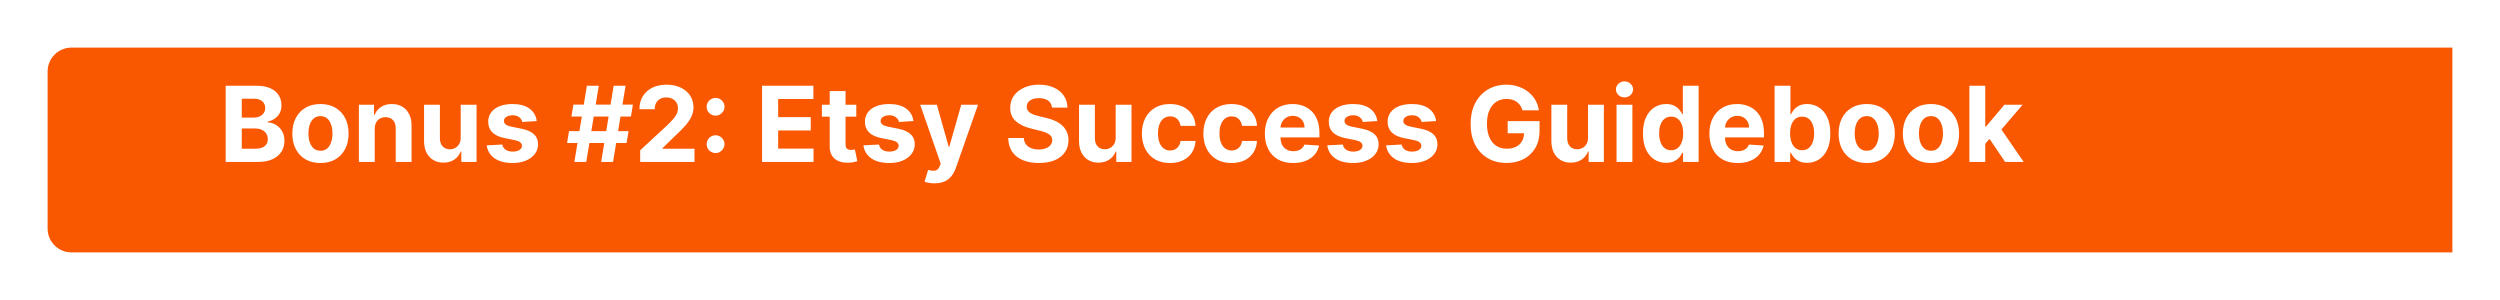 <svg width="525" height="63" viewBox="0 0 525 63" fill="none" xmlns="http://www.w3.org/2000/svg">
<g filter="url(#filter0_d_214_2030)">
<path d="M10 11C10 8.239 12.239 6 15 6H515V49H15C12.239 49 10 46.761 10 44V11Z" fill="#F95700"/>
</g>
<path d="M47.391 34V18H53.797C54.974 18 55.956 18.174 56.742 18.523C57.529 18.872 58.12 19.357 58.516 19.977C58.911 20.591 59.109 21.299 59.109 22.102C59.109 22.727 58.984 23.276 58.734 23.75C58.484 24.219 58.141 24.604 57.703 24.906C57.271 25.203 56.776 25.414 56.219 25.539V25.695C56.828 25.721 57.398 25.893 57.93 26.211C58.466 26.529 58.901 26.974 59.234 27.547C59.568 28.115 59.734 28.792 59.734 29.578C59.734 30.427 59.523 31.185 59.102 31.852C58.685 32.513 58.068 33.036 57.25 33.422C56.432 33.807 55.425 34 54.227 34H47.391ZM50.773 31.234H53.531C54.474 31.234 55.161 31.055 55.594 30.695C56.026 30.331 56.242 29.846 56.242 29.242C56.242 28.799 56.135 28.409 55.922 28.07C55.708 27.732 55.404 27.466 55.008 27.273C54.617 27.081 54.151 26.984 53.609 26.984H50.773V31.234ZM50.773 24.695H53.281C53.745 24.695 54.156 24.615 54.516 24.453C54.88 24.287 55.167 24.052 55.375 23.75C55.589 23.448 55.695 23.086 55.695 22.664C55.695 22.086 55.49 21.62 55.078 21.266C54.672 20.912 54.094 20.734 53.344 20.734H50.773V24.695ZM67.295 34.234C66.081 34.234 65.032 33.977 64.147 33.461C63.266 32.94 62.587 32.216 62.107 31.289C61.628 30.357 61.389 29.276 61.389 28.047C61.389 26.807 61.628 25.724 62.107 24.797C62.587 23.865 63.266 23.141 64.147 22.625C65.032 22.104 66.081 21.844 67.295 21.844C68.508 21.844 69.555 22.104 70.436 22.625C71.321 23.141 72.003 23.865 72.482 24.797C72.962 25.724 73.201 26.807 73.201 28.047C73.201 29.276 72.962 30.357 72.482 31.289C72.003 32.216 71.321 32.94 70.436 33.461C69.555 33.977 68.508 34.234 67.295 34.234ZM67.311 31.656C67.863 31.656 68.324 31.5 68.693 31.188C69.063 30.87 69.342 30.438 69.529 29.891C69.722 29.344 69.818 28.721 69.818 28.023C69.818 27.326 69.722 26.703 69.529 26.156C69.342 25.609 69.063 25.177 68.693 24.859C68.324 24.542 67.863 24.383 67.311 24.383C66.753 24.383 66.284 24.542 65.904 24.859C65.529 25.177 65.245 25.609 65.053 26.156C64.865 26.703 64.772 27.326 64.772 28.023C64.772 28.721 64.865 29.344 65.053 29.891C65.245 30.438 65.529 30.87 65.904 31.188C66.284 31.5 66.753 31.656 67.311 31.656ZM78.693 27.062V34H75.365V22H78.537V24.117H78.678C78.943 23.419 79.389 22.867 80.014 22.461C80.639 22.049 81.397 21.844 82.287 21.844C83.12 21.844 83.847 22.026 84.467 22.391C85.087 22.755 85.568 23.276 85.912 23.953C86.256 24.625 86.428 25.427 86.428 26.359V34H83.1V26.953C83.105 26.219 82.917 25.646 82.537 25.234C82.157 24.818 81.633 24.609 80.967 24.609C80.519 24.609 80.123 24.706 79.779 24.898C79.441 25.091 79.175 25.372 78.982 25.742C78.795 26.107 78.699 26.547 78.693 27.062ZM96.746 28.891V22H100.074V34H96.879V31.82H96.754C96.483 32.523 96.033 33.089 95.402 33.516C94.777 33.943 94.014 34.156 93.113 34.156C92.311 34.156 91.606 33.974 90.996 33.609C90.387 33.245 89.91 32.727 89.566 32.055C89.228 31.383 89.056 30.578 89.051 29.641V22H92.379V29.047C92.384 29.755 92.574 30.315 92.949 30.727C93.324 31.138 93.827 31.344 94.457 31.344C94.858 31.344 95.233 31.253 95.582 31.07C95.931 30.883 96.212 30.607 96.426 30.242C96.644 29.878 96.751 29.427 96.746 28.891ZM112.721 25.422L109.674 25.609C109.622 25.349 109.51 25.115 109.338 24.906C109.166 24.693 108.939 24.523 108.658 24.398C108.382 24.268 108.051 24.203 107.666 24.203C107.15 24.203 106.715 24.312 106.361 24.531C106.007 24.745 105.83 25.031 105.83 25.391C105.83 25.677 105.945 25.919 106.174 26.117C106.403 26.315 106.796 26.474 107.354 26.594L109.525 27.031C110.692 27.271 111.562 27.656 112.135 28.188C112.708 28.719 112.994 29.417 112.994 30.281C112.994 31.068 112.762 31.758 112.299 32.352C111.84 32.945 111.21 33.409 110.408 33.742C109.611 34.07 108.692 34.234 107.65 34.234C106.062 34.234 104.796 33.904 103.854 33.242C102.916 32.575 102.367 31.669 102.205 30.523L105.479 30.352C105.577 30.836 105.817 31.206 106.197 31.461C106.577 31.711 107.064 31.836 107.658 31.836C108.242 31.836 108.71 31.724 109.064 31.5C109.424 31.271 109.606 30.977 109.611 30.617C109.606 30.315 109.479 30.068 109.229 29.875C108.979 29.677 108.593 29.526 108.072 29.422L105.994 29.008C104.822 28.773 103.95 28.367 103.377 27.789C102.809 27.211 102.525 26.474 102.525 25.578C102.525 24.807 102.734 24.143 103.15 23.586C103.572 23.029 104.163 22.599 104.924 22.297C105.689 21.995 106.585 21.844 107.611 21.844C109.127 21.844 110.32 22.164 111.189 22.805C112.064 23.445 112.575 24.318 112.721 25.422ZM126.244 34L128.869 18H131.369L128.744 34H126.244ZM119.08 30.031L119.494 27.531H131.994L131.58 30.031H119.08ZM120.619 34L123.244 18H125.744L123.119 34H120.619ZM119.994 24.469L120.416 21.969H132.916L132.494 24.469H119.994ZM134.438 34V31.562L140.133 26.289C140.617 25.82 141.023 25.398 141.352 25.023C141.685 24.648 141.938 24.281 142.109 23.922C142.281 23.557 142.367 23.164 142.367 22.742C142.367 22.273 142.26 21.87 142.047 21.531C141.833 21.188 141.542 20.924 141.172 20.742C140.802 20.555 140.383 20.461 139.914 20.461C139.424 20.461 138.997 20.56 138.633 20.758C138.268 20.956 137.987 21.24 137.789 21.609C137.591 21.979 137.492 22.419 137.492 22.93H134.281C134.281 21.883 134.518 20.974 134.992 20.203C135.466 19.432 136.13 18.836 136.984 18.414C137.839 17.992 138.823 17.781 139.938 17.781C141.083 17.781 142.081 17.984 142.93 18.391C143.784 18.792 144.448 19.349 144.922 20.062C145.396 20.776 145.633 21.594 145.633 22.516C145.633 23.12 145.513 23.716 145.273 24.305C145.039 24.893 144.62 25.547 144.016 26.266C143.411 26.979 142.56 27.836 141.461 28.836L139.125 31.125V31.234H145.844V34H134.438ZM150.271 32.141C149.756 32.141 149.313 31.958 148.943 31.594C148.579 31.229 148.396 30.787 148.396 30.266C148.396 29.755 148.579 29.318 148.943 28.953C149.313 28.588 149.756 28.406 150.271 28.406C150.771 28.406 151.209 28.588 151.584 28.953C151.959 29.318 152.146 29.755 152.146 30.266C152.146 30.609 152.058 30.924 151.881 31.211C151.709 31.492 151.482 31.719 151.201 31.891C150.92 32.057 150.61 32.141 150.271 32.141ZM150.271 24.289C149.756 24.289 149.313 24.107 148.943 23.742C148.579 23.378 148.396 22.935 148.396 22.414C148.396 21.904 148.579 21.469 148.943 21.109C149.313 20.745 149.756 20.562 150.271 20.562C150.771 20.562 151.209 20.745 151.584 21.109C151.959 21.469 152.146 21.904 152.146 22.414C152.146 22.763 152.058 23.081 151.881 23.367C151.709 23.648 151.482 23.872 151.201 24.039C150.92 24.206 150.61 24.289 150.271 24.289ZM160.033 34V18H170.814V20.789H163.416V24.602H170.26V27.391H163.416V31.211H170.846V34H160.033ZM179.824 22V24.5H172.598V22H179.824ZM174.238 19.125H177.566V30.312C177.566 30.62 177.613 30.859 177.707 31.031C177.801 31.198 177.931 31.315 178.098 31.383C178.27 31.451 178.467 31.484 178.691 31.484C178.848 31.484 179.004 31.471 179.16 31.445C179.316 31.414 179.436 31.391 179.52 31.375L180.043 33.852C179.876 33.904 179.642 33.964 179.34 34.031C179.038 34.104 178.671 34.148 178.238 34.164C177.436 34.195 176.733 34.089 176.129 33.844C175.53 33.599 175.064 33.219 174.73 32.703C174.397 32.188 174.233 31.537 174.238 30.75V19.125ZM191.826 25.422L188.779 25.609C188.727 25.349 188.615 25.115 188.443 24.906C188.271 24.693 188.045 24.523 187.764 24.398C187.488 24.268 187.157 24.203 186.771 24.203C186.256 24.203 185.821 24.312 185.467 24.531C185.113 24.745 184.936 25.031 184.936 25.391C184.936 25.677 185.05 25.919 185.279 26.117C185.508 26.315 185.902 26.474 186.459 26.594L188.631 27.031C189.798 27.271 190.667 27.656 191.24 28.188C191.813 28.719 192.1 29.417 192.1 30.281C192.1 31.068 191.868 31.758 191.404 32.352C190.946 32.945 190.316 33.409 189.514 33.742C188.717 34.07 187.798 34.234 186.756 34.234C185.167 34.234 183.902 33.904 182.959 33.242C182.021 32.575 181.472 31.669 181.311 30.523L184.584 30.352C184.683 30.836 184.923 31.206 185.303 31.461C185.683 31.711 186.17 31.836 186.764 31.836C187.347 31.836 187.816 31.724 188.17 31.5C188.529 31.271 188.712 30.977 188.717 30.617C188.712 30.315 188.584 30.068 188.334 29.875C188.084 29.677 187.699 29.526 187.178 29.422L185.1 29.008C183.928 28.773 183.055 28.367 182.482 27.789C181.915 27.211 181.631 26.474 181.631 25.578C181.631 24.807 181.839 24.143 182.256 23.586C182.678 23.029 183.269 22.599 184.029 22.297C184.795 21.995 185.691 21.844 186.717 21.844C188.232 21.844 189.425 22.164 190.295 22.805C191.17 23.445 191.68 24.318 191.826 25.422ZM196.25 38.5C195.828 38.5 195.432 38.466 195.063 38.398C194.698 38.336 194.396 38.255 194.156 38.156L194.906 35.672C195.297 35.792 195.648 35.857 195.961 35.867C196.279 35.878 196.552 35.805 196.781 35.648C197.016 35.492 197.206 35.227 197.352 34.852L197.547 34.344L193.242 22H196.742L199.227 30.812H199.352L201.859 22H205.383L200.719 35.297C200.495 35.943 200.19 36.505 199.805 36.984C199.424 37.469 198.943 37.841 198.359 38.102C197.776 38.367 197.073 38.5 196.25 38.5ZM220.92 22.602C220.857 21.971 220.589 21.482 220.115 21.133C219.641 20.784 218.998 20.609 218.186 20.609C217.633 20.609 217.167 20.688 216.787 20.844C216.407 20.995 216.115 21.206 215.912 21.477C215.714 21.747 215.615 22.055 215.615 22.398C215.605 22.685 215.665 22.935 215.795 23.148C215.93 23.362 216.115 23.547 216.35 23.703C216.584 23.854 216.855 23.987 217.162 24.102C217.469 24.211 217.798 24.305 218.146 24.383L219.584 24.727C220.282 24.883 220.923 25.091 221.506 25.352C222.089 25.612 222.594 25.932 223.021 26.312C223.449 26.693 223.779 27.141 224.014 27.656C224.253 28.172 224.376 28.763 224.381 29.43C224.376 30.409 224.126 31.258 223.631 31.977C223.141 32.69 222.433 33.245 221.506 33.641C220.584 34.031 219.472 34.227 218.17 34.227C216.878 34.227 215.753 34.029 214.795 33.633C213.842 33.237 213.097 32.651 212.561 31.875C212.029 31.094 211.751 30.128 211.725 28.977H214.998C215.035 29.513 215.188 29.961 215.459 30.32C215.735 30.674 216.102 30.943 216.561 31.125C217.024 31.302 217.548 31.391 218.131 31.391C218.704 31.391 219.201 31.307 219.623 31.141C220.05 30.974 220.381 30.742 220.615 30.445C220.85 30.148 220.967 29.807 220.967 29.422C220.967 29.062 220.86 28.76 220.646 28.516C220.438 28.271 220.131 28.062 219.725 27.891C219.324 27.719 218.831 27.562 218.248 27.422L216.506 26.984C215.157 26.656 214.092 26.143 213.311 25.445C212.529 24.747 212.141 23.807 212.146 22.625C212.141 21.656 212.399 20.81 212.92 20.086C213.446 19.362 214.167 18.797 215.084 18.391C216.001 17.984 217.042 17.781 218.209 17.781C219.396 17.781 220.433 17.984 221.318 18.391C222.209 18.797 222.902 19.362 223.396 20.086C223.891 20.81 224.146 21.648 224.162 22.602H220.92ZM234.289 28.891V22H237.617V34H234.422V31.82H234.297C234.026 32.523 233.576 33.089 232.945 33.516C232.32 33.943 231.557 34.156 230.656 34.156C229.854 34.156 229.148 33.974 228.539 33.609C227.93 33.245 227.453 32.727 227.109 32.055C226.771 31.383 226.599 30.578 226.594 29.641V22H229.922V29.047C229.927 29.755 230.117 30.315 230.492 30.727C230.867 31.138 231.37 31.344 232 31.344C232.401 31.344 232.776 31.253 233.125 31.07C233.474 30.883 233.755 30.607 233.969 30.242C234.188 29.878 234.294 29.427 234.289 28.891ZM245.701 34.234C244.472 34.234 243.415 33.974 242.529 33.453C241.649 32.927 240.972 32.198 240.498 31.266C240.029 30.333 239.795 29.26 239.795 28.047C239.795 26.818 240.032 25.74 240.506 24.812C240.985 23.88 241.665 23.154 242.545 22.633C243.425 22.107 244.472 21.844 245.686 21.844C246.732 21.844 247.649 22.034 248.436 22.414C249.222 22.794 249.844 23.328 250.303 24.016C250.761 24.703 251.014 25.51 251.061 26.438H247.92C247.831 25.838 247.597 25.357 247.217 24.992C246.842 24.622 246.35 24.438 245.74 24.438C245.225 24.438 244.774 24.578 244.389 24.859C244.008 25.135 243.712 25.539 243.498 26.07C243.285 26.602 243.178 27.245 243.178 28C243.178 28.766 243.282 29.417 243.49 29.953C243.704 30.49 244.003 30.898 244.389 31.18C244.774 31.461 245.225 31.602 245.74 31.602C246.12 31.602 246.462 31.523 246.764 31.367C247.071 31.211 247.324 30.984 247.521 30.688C247.725 30.385 247.857 30.023 247.92 29.602H251.061C251.008 30.518 250.758 31.326 250.311 32.023C249.868 32.716 249.256 33.258 248.475 33.648C247.693 34.039 246.769 34.234 245.701 34.234ZM258.613 34.234C257.384 34.234 256.327 33.974 255.441 33.453C254.561 32.927 253.884 32.198 253.41 31.266C252.941 30.333 252.707 29.26 252.707 28.047C252.707 26.818 252.944 25.74 253.418 24.812C253.897 23.88 254.577 23.154 255.457 22.633C256.337 22.107 257.384 21.844 258.598 21.844C259.645 21.844 260.561 22.034 261.348 22.414C262.134 22.794 262.757 23.328 263.215 24.016C263.673 24.703 263.926 25.51 263.973 26.438H260.832C260.743 25.838 260.509 25.357 260.129 24.992C259.754 24.622 259.262 24.438 258.652 24.438C258.137 24.438 257.686 24.578 257.301 24.859C256.921 25.135 256.624 25.539 256.41 26.07C256.197 26.602 256.09 27.245 256.09 28C256.09 28.766 256.194 29.417 256.402 29.953C256.616 30.49 256.915 30.898 257.301 31.18C257.686 31.461 258.137 31.602 258.652 31.602C259.033 31.602 259.374 31.523 259.676 31.367C259.983 31.211 260.236 30.984 260.434 30.688C260.637 30.385 260.77 30.023 260.832 29.602H263.973C263.921 30.518 263.671 31.326 263.223 32.023C262.78 32.716 262.168 33.258 261.387 33.648C260.605 34.039 259.681 34.234 258.613 34.234ZM271.572 34.234C270.338 34.234 269.275 33.984 268.385 33.484C267.499 32.979 266.817 32.266 266.338 31.344C265.859 30.417 265.619 29.32 265.619 28.055C265.619 26.82 265.859 25.737 266.338 24.805C266.817 23.872 267.492 23.146 268.361 22.625C269.236 22.104 270.262 21.844 271.439 21.844C272.231 21.844 272.968 21.971 273.65 22.227C274.338 22.477 274.937 22.854 275.447 23.359C275.963 23.865 276.364 24.5 276.65 25.266C276.937 26.026 277.08 26.917 277.08 27.938V28.852H266.947V26.789H273.947C273.947 26.31 273.843 25.885 273.635 25.516C273.426 25.146 273.137 24.857 272.768 24.648C272.403 24.435 271.979 24.328 271.494 24.328C270.989 24.328 270.541 24.445 270.15 24.68C269.765 24.909 269.463 25.219 269.244 25.609C269.025 25.995 268.913 26.424 268.908 26.898V28.859C268.908 29.453 269.018 29.966 269.236 30.398C269.46 30.831 269.775 31.164 270.182 31.398C270.588 31.633 271.07 31.75 271.627 31.75C271.997 31.75 272.335 31.698 272.643 31.594C272.95 31.49 273.213 31.333 273.432 31.125C273.65 30.917 273.817 30.662 273.932 30.359L277.01 30.562C276.854 31.302 276.533 31.948 276.049 32.5C275.57 33.047 274.95 33.474 274.189 33.781C273.434 34.083 272.562 34.234 271.572 34.234ZM289.236 25.422L286.189 25.609C286.137 25.349 286.025 25.115 285.854 24.906C285.682 24.693 285.455 24.523 285.174 24.398C284.898 24.268 284.567 24.203 284.182 24.203C283.666 24.203 283.231 24.312 282.877 24.531C282.523 24.745 282.346 25.031 282.346 25.391C282.346 25.677 282.46 25.919 282.689 26.117C282.919 26.315 283.312 26.474 283.869 26.594L286.041 27.031C287.208 27.271 288.077 27.656 288.65 28.188C289.223 28.719 289.51 29.417 289.51 30.281C289.51 31.068 289.278 31.758 288.814 32.352C288.356 32.945 287.726 33.409 286.924 33.742C286.127 34.07 285.208 34.234 284.166 34.234C282.577 34.234 281.312 33.904 280.369 33.242C279.432 32.575 278.882 31.669 278.721 30.523L281.994 30.352C282.093 30.836 282.333 31.206 282.713 31.461C283.093 31.711 283.58 31.836 284.174 31.836C284.757 31.836 285.226 31.724 285.58 31.5C285.939 31.271 286.122 30.977 286.127 30.617C286.122 30.315 285.994 30.068 285.744 29.875C285.494 29.677 285.109 29.526 284.588 29.422L282.51 29.008C281.338 28.773 280.465 28.367 279.893 27.789C279.325 27.211 279.041 26.474 279.041 25.578C279.041 24.807 279.249 24.143 279.666 23.586C280.088 23.029 280.679 22.599 281.439 22.297C282.205 21.995 283.101 21.844 284.127 21.844C285.643 21.844 286.835 22.164 287.705 22.805C288.58 23.445 289.09 24.318 289.236 25.422ZM301.59 25.422L298.543 25.609C298.491 25.349 298.379 25.115 298.207 24.906C298.035 24.693 297.809 24.523 297.527 24.398C297.251 24.268 296.921 24.203 296.535 24.203C296.02 24.203 295.585 24.312 295.23 24.531C294.876 24.745 294.699 25.031 294.699 25.391C294.699 25.677 294.814 25.919 295.043 26.117C295.272 26.315 295.665 26.474 296.223 26.594L298.395 27.031C299.561 27.271 300.431 27.656 301.004 28.188C301.577 28.719 301.863 29.417 301.863 30.281C301.863 31.068 301.632 31.758 301.168 32.352C300.71 32.945 300.079 33.409 299.277 33.742C298.48 34.07 297.561 34.234 296.52 34.234C294.931 34.234 293.665 33.904 292.723 33.242C291.785 32.575 291.236 31.669 291.074 30.523L294.348 30.352C294.447 30.836 294.686 31.206 295.066 31.461C295.447 31.711 295.934 31.836 296.527 31.836C297.111 31.836 297.579 31.724 297.934 31.5C298.293 31.271 298.475 30.977 298.48 30.617C298.475 30.315 298.348 30.068 298.098 29.875C297.848 29.677 297.462 29.526 296.941 29.422L294.863 29.008C293.691 28.773 292.819 28.367 292.246 27.789C291.678 27.211 291.395 26.474 291.395 25.578C291.395 24.807 291.603 24.143 292.02 23.586C292.441 23.029 293.033 22.599 293.793 22.297C294.559 21.995 295.454 21.844 296.48 21.844C297.996 21.844 299.189 22.164 300.059 22.805C300.934 23.445 301.444 24.318 301.59 25.422ZM319.723 23.172C319.613 22.792 319.46 22.456 319.262 22.164C319.064 21.867 318.822 21.617 318.535 21.414C318.254 21.206 317.931 21.047 317.566 20.938C317.207 20.828 316.809 20.773 316.371 20.773C315.553 20.773 314.835 20.977 314.215 21.383C313.6 21.789 313.121 22.38 312.777 23.156C312.434 23.927 312.262 24.87 312.262 25.984C312.262 27.099 312.431 28.047 312.77 28.828C313.108 29.609 313.587 30.206 314.207 30.617C314.827 31.023 315.559 31.227 316.402 31.227C317.168 31.227 317.822 31.091 318.363 30.82C318.91 30.544 319.327 30.156 319.613 29.656C319.905 29.156 320.051 28.565 320.051 27.883L320.738 27.984H316.613V25.438H323.309V27.453C323.309 28.859 323.012 30.068 322.418 31.078C321.824 32.083 321.007 32.859 319.965 33.406C318.923 33.948 317.73 34.219 316.387 34.219C314.887 34.219 313.569 33.888 312.434 33.227C311.298 32.56 310.413 31.615 309.777 30.391C309.147 29.162 308.832 27.703 308.832 26.016C308.832 24.719 309.02 23.562 309.395 22.547C309.775 21.526 310.306 20.662 310.988 19.953C311.671 19.245 312.465 18.706 313.371 18.336C314.277 17.966 315.259 17.781 316.316 17.781C317.223 17.781 318.066 17.914 318.848 18.18C319.629 18.44 320.322 18.81 320.926 19.289C321.535 19.768 322.033 20.338 322.418 21C322.803 21.656 323.051 22.38 323.16 23.172H319.723ZM333.482 28.891V22H336.811V34H333.615V31.82H333.49C333.219 32.523 332.769 33.089 332.139 33.516C331.514 33.943 330.751 34.156 329.85 34.156C329.048 34.156 328.342 33.974 327.732 33.609C327.123 33.245 326.646 32.727 326.303 32.055C325.964 31.383 325.792 30.578 325.787 29.641V22H329.115V29.047C329.12 29.755 329.311 30.315 329.686 30.727C330.061 31.138 330.563 31.344 331.193 31.344C331.594 31.344 331.969 31.253 332.318 31.07C332.667 30.883 332.949 30.607 333.162 30.242C333.381 29.878 333.488 29.427 333.482 28.891ZM339.473 34V22H342.801V34H339.473ZM341.145 20.453C340.65 20.453 340.225 20.289 339.871 19.961C339.522 19.628 339.348 19.229 339.348 18.766C339.348 18.307 339.522 17.914 339.871 17.586C340.225 17.253 340.65 17.086 341.145 17.086C341.639 17.086 342.061 17.253 342.41 17.586C342.764 17.914 342.941 18.307 342.941 18.766C342.941 19.229 342.764 19.628 342.41 19.961C342.061 20.289 341.639 20.453 341.145 20.453ZM349.889 34.195C348.977 34.195 348.152 33.961 347.412 33.492C346.678 33.018 346.094 32.323 345.662 31.406C345.235 30.484 345.021 29.354 345.021 28.016C345.021 26.641 345.243 25.497 345.686 24.586C346.128 23.669 346.717 22.984 347.451 22.531C348.191 22.073 349.001 21.844 349.881 21.844C350.553 21.844 351.113 21.958 351.561 22.188C352.014 22.412 352.378 22.693 352.654 23.031C352.936 23.365 353.149 23.693 353.295 24.016H353.396V18H356.717V34H353.436V32.078H353.295C353.139 32.411 352.917 32.742 352.631 33.07C352.35 33.393 351.982 33.661 351.529 33.875C351.081 34.089 350.535 34.195 349.889 34.195ZM350.943 31.547C351.48 31.547 351.933 31.401 352.303 31.109C352.678 30.812 352.964 30.398 353.162 29.867C353.365 29.336 353.467 28.713 353.467 28C353.467 27.287 353.368 26.667 353.17 26.141C352.972 25.615 352.686 25.208 352.311 24.922C351.936 24.635 351.48 24.492 350.943 24.492C350.396 24.492 349.936 24.641 349.561 24.938C349.186 25.234 348.902 25.646 348.709 26.172C348.516 26.698 348.42 27.307 348.42 28C348.42 28.698 348.516 29.315 348.709 29.852C348.907 30.383 349.191 30.799 349.561 31.102C349.936 31.398 350.396 31.547 350.943 31.547ZM364.922 34.234C363.688 34.234 362.625 33.984 361.734 33.484C360.849 32.979 360.167 32.266 359.687 31.344C359.208 30.417 358.969 29.32 358.969 28.055C358.969 26.82 359.208 25.737 359.687 24.805C360.167 23.872 360.841 23.146 361.711 22.625C362.586 22.104 363.612 21.844 364.789 21.844C365.581 21.844 366.318 21.971 367 22.227C367.688 22.477 368.286 22.854 368.797 23.359C369.313 23.865 369.714 24.5 370 25.266C370.286 26.026 370.43 26.917 370.43 27.938V28.852H360.297V26.789H367.297C367.297 26.31 367.193 25.885 366.984 25.516C366.776 25.146 366.487 24.857 366.117 24.648C365.753 24.435 365.328 24.328 364.844 24.328C364.339 24.328 363.891 24.445 363.5 24.68C363.115 24.909 362.813 25.219 362.594 25.609C362.375 25.995 362.263 26.424 362.258 26.898V28.859C362.258 29.453 362.367 29.966 362.586 30.398C362.81 30.831 363.125 31.164 363.531 31.398C363.938 31.633 364.419 31.75 364.977 31.75C365.346 31.75 365.685 31.698 365.992 31.594C366.299 31.49 366.563 31.333 366.781 31.125C367 30.917 367.167 30.662 367.281 30.359L370.359 30.562C370.203 31.302 369.883 31.948 369.398 32.5C368.919 33.047 368.299 33.474 367.539 33.781C366.784 34.083 365.911 34.234 364.922 34.234ZM372.664 34V18H375.992V24.016H376.094C376.24 23.693 376.451 23.365 376.727 23.031C377.008 22.693 377.372 22.412 377.82 22.188C378.273 21.958 378.836 21.844 379.508 21.844C380.383 21.844 381.19 22.073 381.93 22.531C382.669 22.984 383.26 23.669 383.703 24.586C384.146 25.497 384.367 26.641 384.367 28.016C384.367 29.354 384.151 30.484 383.719 31.406C383.292 32.323 382.708 33.018 381.969 33.492C381.234 33.961 380.411 34.195 379.5 34.195C378.854 34.195 378.305 34.089 377.852 33.875C377.404 33.661 377.036 33.393 376.75 33.07C376.464 32.742 376.245 32.411 376.094 32.078H375.945V34H372.664ZM375.922 28C375.922 28.713 376.021 29.336 376.219 29.867C376.417 30.398 376.703 30.812 377.078 31.109C377.453 31.401 377.909 31.547 378.445 31.547C378.987 31.547 379.445 31.398 379.82 31.102C380.195 30.799 380.479 30.383 380.672 29.852C380.87 29.315 380.969 28.698 380.969 28C380.969 27.307 380.872 26.698 380.68 26.172C380.487 25.646 380.203 25.234 379.828 24.938C379.453 24.641 378.992 24.492 378.445 24.492C377.904 24.492 377.445 24.635 377.07 24.922C376.701 25.208 376.417 25.615 376.219 26.141C376.021 26.667 375.922 27.287 375.922 28ZM392.01 34.234C390.796 34.234 389.747 33.977 388.861 33.461C387.981 32.94 387.301 32.216 386.822 31.289C386.343 30.357 386.104 29.276 386.104 28.047C386.104 26.807 386.343 25.724 386.822 24.797C387.301 23.865 387.981 23.141 388.861 22.625C389.747 22.104 390.796 21.844 392.01 21.844C393.223 21.844 394.27 22.104 395.15 22.625C396.036 23.141 396.718 23.865 397.197 24.797C397.676 25.724 397.916 26.807 397.916 28.047C397.916 29.276 397.676 30.357 397.197 31.289C396.718 32.216 396.036 32.94 395.15 33.461C394.27 33.977 393.223 34.234 392.01 34.234ZM392.025 31.656C392.577 31.656 393.038 31.5 393.408 31.188C393.778 30.87 394.057 30.438 394.244 29.891C394.437 29.344 394.533 28.721 394.533 28.023C394.533 27.326 394.437 26.703 394.244 26.156C394.057 25.609 393.778 25.177 393.408 24.859C393.038 24.542 392.577 24.383 392.025 24.383C391.468 24.383 390.999 24.542 390.619 24.859C390.244 25.177 389.96 25.609 389.768 26.156C389.58 26.703 389.486 27.326 389.486 28.023C389.486 28.721 389.58 29.344 389.768 29.891C389.96 30.438 390.244 30.87 390.619 31.188C390.999 31.5 391.468 31.656 392.025 31.656ZM405.502 34.234C404.288 34.234 403.239 33.977 402.354 33.461C401.473 32.94 400.794 32.216 400.314 31.289C399.835 30.357 399.596 29.276 399.596 28.047C399.596 26.807 399.835 25.724 400.314 24.797C400.794 23.865 401.473 23.141 402.354 22.625C403.239 22.104 404.288 21.844 405.502 21.844C406.715 21.844 407.762 22.104 408.643 22.625C409.528 23.141 410.21 23.865 410.689 24.797C411.169 25.724 411.408 26.807 411.408 28.047C411.408 29.276 411.169 30.357 410.689 31.289C410.21 32.216 409.528 32.94 408.643 33.461C407.762 33.977 406.715 34.234 405.502 34.234ZM405.518 31.656C406.07 31.656 406.531 31.5 406.9 31.188C407.27 30.87 407.549 30.438 407.736 29.891C407.929 29.344 408.025 28.721 408.025 28.023C408.025 27.326 407.929 26.703 407.736 26.156C407.549 25.609 407.27 25.177 406.9 24.859C406.531 24.542 406.07 24.383 405.518 24.383C404.96 24.383 404.492 24.542 404.111 24.859C403.736 25.177 403.452 25.609 403.26 26.156C403.072 26.703 402.979 27.326 402.979 28.023C402.979 28.721 403.072 29.344 403.26 29.891C403.452 30.438 403.736 30.87 404.111 31.188C404.492 31.5 404.96 31.656 405.518 31.656ZM416.588 30.547L416.596 26.555H417.08L420.924 22H424.744L419.58 28.031H418.791L416.588 30.547ZM413.572 34V18H416.9V34H413.572ZM421.072 34L417.541 28.773L419.76 26.422L424.971 34H421.072Z" fill="white"/>
<defs>
<filter id="filter0_d_214_2030" x="0" y="0" width="525" height="63" filterUnits="userSpaceOnUse" color-interpolation-filters="sRGB">
<feFlood flood-opacity="0" result="BackgroundImageFix"/>
<feColorMatrix in="SourceAlpha" type="matrix" values="0 0 0 0 0 0 0 0 0 0 0 0 0 0 0 0 0 0 127 0" result="hardAlpha"/>
<feOffset dy="4"/>
<feGaussianBlur stdDeviation="5"/>
<feComposite in2="hardAlpha" operator="out"/>
<feColorMatrix type="matrix" values="0 0 0 0 0 0 0 0 0 0 0 0 0 0 0 0 0 0 0.25 0"/>
<feBlend mode="normal" in2="BackgroundImageFix" result="effect1_dropShadow_214_2030"/>
<feBlend mode="normal" in="SourceGraphic" in2="effect1_dropShadow_214_2030" result="shape"/>
</filter>
</defs>
</svg>

